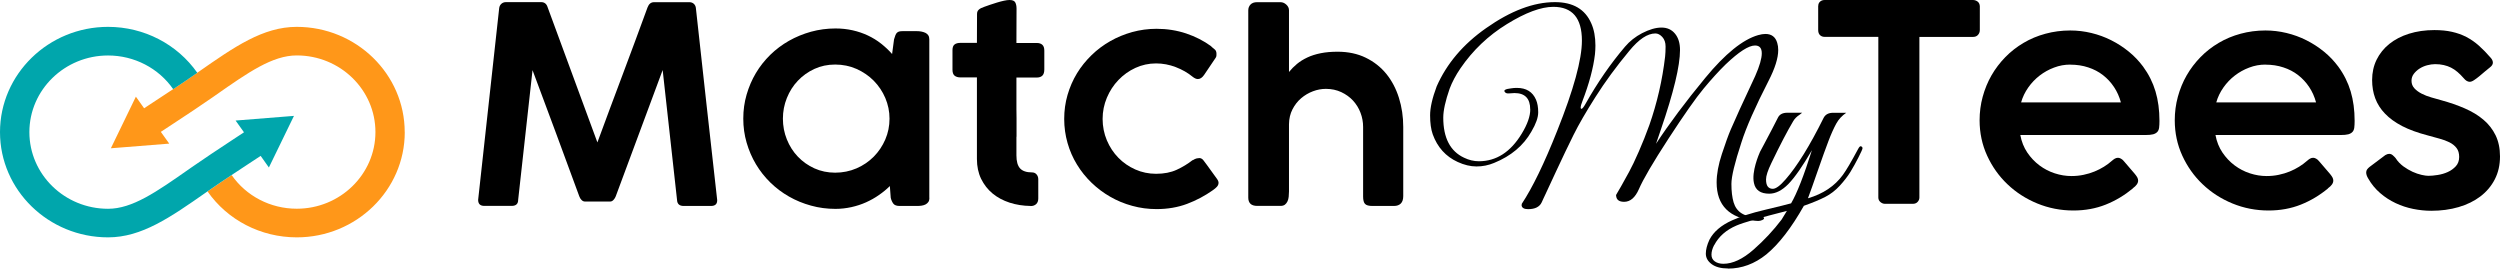 <svg width="242" height="26" viewBox="0 0 242 26" fill="none" xmlns="http://www.w3.org/2000/svg">
<path d="M48.321 0.792C48.338 0.624 48.41 0.483 48.527 0.374C48.644 0.266 48.794 0.206 48.978 0.206H52.384C52.702 0.206 52.913 0.374 53.013 0.71L57.828 13.786C58.635 11.59 59.448 9.41 60.261 7.251C61.073 5.093 61.88 2.912 62.682 0.716C62.81 0.38 63.016 0.212 63.311 0.212H66.734C66.918 0.212 67.063 0.271 67.18 0.385C67.291 0.499 67.352 0.64 67.363 0.797C67.697 3.905 68.042 7.002 68.387 10.082C68.733 13.163 69.078 16.254 69.423 19.356V19.394C69.423 19.758 69.222 19.937 68.822 19.937H66.178C65.766 19.937 65.554 19.741 65.537 19.351L64.146 6.779L59.604 19.004C59.559 19.128 59.487 19.242 59.387 19.351C59.286 19.459 59.181 19.508 59.075 19.508H56.62C56.503 19.508 56.392 19.459 56.292 19.356C56.192 19.253 56.119 19.139 56.075 19.004C55.329 16.959 54.578 14.925 53.826 12.902C53.069 10.885 52.312 8.846 51.549 6.79L50.158 19.346C50.158 19.736 49.946 19.931 49.529 19.931H46.885C46.484 19.931 46.284 19.736 46.284 19.346L48.321 0.792Z" fill="black"/>
<path d="M89.968 19.156C89.968 19.313 89.934 19.448 89.868 19.546C89.801 19.644 89.712 19.725 89.6 19.785C89.489 19.844 89.367 19.882 89.228 19.904C89.088 19.926 88.938 19.937 88.782 19.937H87.079C86.789 19.937 86.584 19.861 86.472 19.709C86.361 19.557 86.272 19.367 86.222 19.139L86.138 18.011C85.821 18.32 85.47 18.613 85.081 18.879C84.697 19.15 84.279 19.383 83.834 19.584C83.388 19.785 82.915 19.937 82.414 20.05C81.913 20.159 81.401 20.219 80.873 20.219C80.054 20.219 79.264 20.116 78.507 19.904C77.75 19.698 77.037 19.405 76.375 19.026C75.713 18.651 75.111 18.196 74.566 17.664C74.026 17.133 73.558 16.541 73.174 15.896C72.79 15.251 72.49 14.556 72.273 13.808C72.055 13.06 71.95 12.29 71.95 11.482C71.95 10.673 72.055 9.898 72.273 9.155C72.49 8.412 72.785 7.718 73.174 7.067C73.558 6.421 74.026 5.836 74.566 5.304C75.106 4.778 75.707 4.328 76.375 3.948C77.037 3.574 77.75 3.281 78.507 3.07C79.264 2.864 80.054 2.755 80.873 2.755C81.457 2.755 82.008 2.815 82.537 2.934C83.066 3.053 83.555 3.222 84.017 3.438C84.474 3.655 84.903 3.916 85.292 4.225C85.682 4.534 86.038 4.865 86.355 5.228L86.544 3.807C86.589 3.65 86.634 3.514 86.673 3.417C86.712 3.314 86.762 3.232 86.823 3.173C86.884 3.113 86.956 3.07 87.046 3.048C87.135 3.026 87.251 3.015 87.385 3.015H88.749C88.894 3.015 89.038 3.026 89.183 3.053C89.328 3.081 89.461 3.124 89.578 3.178C89.695 3.238 89.79 3.314 89.856 3.417C89.923 3.52 89.957 3.645 89.957 3.796V19.145L89.968 19.156ZM75.785 11.487C75.785 12.197 75.913 12.864 76.169 13.499C76.425 14.133 76.776 14.687 77.232 15.164C77.689 15.641 78.223 16.021 78.835 16.297C79.448 16.574 80.121 16.715 80.845 16.715C81.568 16.715 82.27 16.574 82.91 16.297C83.55 16.021 84.106 15.641 84.58 15.164C85.053 14.687 85.426 14.128 85.698 13.499C85.971 12.864 86.105 12.192 86.105 11.487C86.105 10.782 85.966 10.12 85.698 9.486C85.426 8.851 85.053 8.298 84.58 7.815C84.106 7.338 83.55 6.958 82.91 6.671C82.27 6.389 81.579 6.248 80.845 6.248C80.11 6.248 79.448 6.389 78.835 6.671C78.223 6.953 77.689 7.333 77.232 7.815C76.776 8.292 76.425 8.851 76.169 9.486C75.913 10.12 75.785 10.787 75.785 11.487Z" fill="black"/>
<path d="M99.759 19.937C99.041 19.926 98.368 19.823 97.733 19.617C97.099 19.41 96.553 19.118 96.085 18.733C95.618 18.348 95.245 17.87 94.972 17.312C94.7 16.748 94.566 16.108 94.566 15.392V7.495H92.996C92.735 7.495 92.534 7.436 92.401 7.322C92.267 7.208 92.2 7.018 92.2 6.752V4.849C92.2 4.594 92.267 4.409 92.401 4.306C92.534 4.198 92.729 4.149 92.996 4.149H94.566C94.566 3.677 94.566 3.211 94.571 2.75C94.571 2.283 94.577 1.817 94.577 1.35C94.577 1.171 94.633 1.036 94.75 0.933C94.861 0.83 95.039 0.738 95.273 0.662C95.429 0.607 95.612 0.542 95.829 0.466C96.046 0.39 96.275 0.32 96.503 0.249C96.731 0.179 96.959 0.119 97.177 0.071C97.394 0.022 97.577 0 97.722 0C98.006 0 98.189 0.076 98.273 0.228C98.356 0.38 98.401 0.58 98.401 0.824C98.401 1.383 98.401 1.936 98.395 2.489C98.395 3.043 98.39 3.601 98.39 4.16H100.355C100.589 4.16 100.772 4.219 100.9 4.339C101.028 4.458 101.09 4.642 101.09 4.903V6.714C101.09 6.996 101.028 7.197 100.9 7.322C100.772 7.446 100.589 7.506 100.355 7.506H98.39V10.57C98.39 10.874 98.39 11.162 98.395 11.427C98.395 11.693 98.401 10.353 98.401 10.662V13.19C98.401 13.19 98.401 13.228 98.395 13.244C98.39 13.26 98.39 13.282 98.39 13.298V15.039C98.39 15.625 98.507 16.048 98.746 16.303C98.98 16.558 99.364 16.688 99.893 16.688C100.082 16.688 100.232 16.753 100.344 16.889C100.455 17.019 100.505 17.181 100.505 17.366V19.215C100.505 19.443 100.438 19.628 100.305 19.752C100.171 19.882 99.987 19.947 99.754 19.947L99.759 19.937Z" fill="black"/>
<path d="M115.456 15.511C115.612 15.413 115.74 15.354 115.845 15.332C115.951 15.31 116.04 15.3 116.113 15.3C116.268 15.31 116.396 15.386 116.508 15.538L116.836 15.977L117.805 17.317C117.849 17.382 117.888 17.442 117.916 17.512C117.944 17.577 117.955 17.637 117.955 17.691C117.955 17.832 117.905 17.957 117.805 18.071C117.705 18.185 117.571 18.293 117.41 18.407C116.636 18.955 115.801 19.4 114.905 19.736C114.009 20.072 113.023 20.24 111.955 20.24C111.142 20.24 110.363 20.137 109.6 19.926C108.837 19.72 108.131 19.427 107.474 19.047C106.817 18.673 106.21 18.217 105.665 17.691C105.119 17.165 104.646 16.579 104.251 15.929C103.856 15.283 103.549 14.589 103.338 13.841C103.126 13.098 103.015 12.322 103.015 11.514C103.015 10.706 103.121 9.93 103.338 9.187C103.555 8.444 103.856 7.75 104.251 7.099C104.646 6.448 105.119 5.868 105.665 5.337C106.21 4.805 106.811 4.36 107.474 3.981C108.131 3.607 108.843 3.314 109.6 3.102C110.357 2.896 111.142 2.788 111.955 2.788C112.962 2.788 113.919 2.94 114.816 3.238C115.717 3.542 116.513 3.948 117.215 4.458L117.198 4.447C117.326 4.572 117.449 4.68 117.571 4.773C117.693 4.865 117.755 5.011 117.755 5.207C117.755 5.261 117.755 5.32 117.749 5.391C117.744 5.461 117.721 5.527 117.677 5.592L116.558 7.251C116.374 7.517 116.174 7.652 115.957 7.652C115.801 7.652 115.628 7.577 115.439 7.425C114.977 7.045 114.437 6.736 113.814 6.497C113.196 6.259 112.561 6.139 111.904 6.139C111.198 6.139 110.53 6.286 109.906 6.573C109.283 6.861 108.737 7.251 108.264 7.745C107.791 8.238 107.418 8.808 107.145 9.459C106.873 10.109 106.733 10.793 106.733 11.514C106.733 12.235 106.873 12.94 107.145 13.586C107.418 14.231 107.791 14.795 108.259 15.272C108.726 15.75 109.277 16.129 109.901 16.406C110.524 16.683 111.198 16.823 111.904 16.823C112.678 16.823 113.346 16.693 113.908 16.433C114.471 16.173 114.988 15.858 115.45 15.495L115.456 15.511Z" fill="black"/>
<path d="M124.768 6.975C124.997 6.693 125.253 6.432 125.548 6.188C125.837 5.949 126.171 5.743 126.55 5.564C126.928 5.385 127.357 5.25 127.841 5.152C128.325 5.055 128.865 5.006 129.477 5.006C130.507 5.006 131.415 5.201 132.205 5.586C132.995 5.971 133.658 6.492 134.198 7.154C134.732 7.815 135.138 8.585 135.417 9.475C135.695 10.359 135.834 11.302 135.834 12.29V18.982C135.834 19.302 135.756 19.541 135.6 19.698C135.445 19.855 135.222 19.937 134.932 19.937H132.862C132.5 19.937 132.255 19.872 132.133 19.736C132.01 19.606 131.949 19.367 131.949 19.031V12.284C131.949 11.812 131.865 11.357 131.698 10.917C131.531 10.473 131.286 10.082 130.975 9.74C130.663 9.399 130.279 9.128 129.834 8.916C129.388 8.71 128.893 8.602 128.347 8.602C127.93 8.602 127.513 8.677 127.095 8.835C126.678 8.992 126.299 9.214 125.954 9.507C125.609 9.8 125.331 10.158 125.113 10.581C124.896 11.004 124.78 11.487 124.774 12.029V18.537C124.774 18.705 124.763 18.874 124.746 19.042C124.729 19.21 124.69 19.362 124.629 19.492C124.568 19.622 124.484 19.73 124.379 19.812C124.267 19.893 124.128 19.931 123.956 19.931H121.707C121.406 19.931 121.184 19.861 121.045 19.725C120.905 19.59 120.833 19.389 120.833 19.134V1.009C120.833 0.781 120.905 0.586 121.05 0.439C121.195 0.287 121.406 0.211 121.69 0.211H123.939C124.151 0.211 124.34 0.287 124.512 0.445C124.685 0.602 124.774 0.781 124.774 0.998V6.975H124.768Z" fill="black"/>
<path d="M148.124 10.587C148.124 9.534 147.618 9.008 146.599 9.008C146.46 9.008 146.288 9.019 146.082 9.041C145.876 9.063 145.737 9.014 145.659 8.894C145.531 8.726 145.737 8.612 146.271 8.553C146.46 8.52 146.644 8.509 146.833 8.509C147.74 8.509 148.358 8.889 148.687 9.654C148.826 9.974 148.898 10.38 148.898 10.874C148.898 11.368 148.681 11.991 148.241 12.734C147.473 14.09 146.271 15.104 144.629 15.771C144.083 15.999 143.516 16.113 142.926 16.113C142.336 16.113 141.734 15.967 141.105 15.679C139.948 15.148 139.141 14.253 138.69 13.005C138.517 12.517 138.434 11.905 138.434 11.167C138.434 10.429 138.645 9.496 139.068 8.368C140.037 6.161 141.634 4.279 143.855 2.723C146.232 1.047 148.453 0.206 150.518 0.206C152.271 0.206 153.44 0.895 154.036 2.262C154.303 2.858 154.437 3.574 154.437 4.409C154.437 4.686 154.42 4.968 154.392 5.255C154.236 6.579 153.83 8.097 153.173 9.806C153.062 10.093 153.006 10.288 153.006 10.386C153.006 10.483 153.028 10.532 153.079 10.532C153.156 10.549 153.29 10.386 153.479 10.05C154.637 7.994 155.912 6.15 157.303 4.518C157.754 3.986 158.305 3.552 158.945 3.216C159.647 2.853 160.276 2.668 160.832 2.668C161.389 2.668 161.823 2.869 162.146 3.265C162.469 3.661 162.625 4.187 162.625 4.843C162.625 6.383 162.007 8.949 160.771 12.544C160.521 13.26 160.365 13.716 160.304 13.917C161.573 11.98 163.159 9.854 165.079 7.528C166.994 5.207 168.698 3.829 170.184 3.401C170.451 3.325 170.685 3.287 170.891 3.287C171.486 3.287 171.87 3.574 172.037 4.154C172.099 4.355 172.132 4.583 172.132 4.843C172.132 5.619 171.82 6.617 171.191 7.837C169.911 10.337 169.031 12.322 168.564 13.803C167.924 15.755 167.601 17.084 167.601 17.8C167.601 18.516 167.673 19.112 167.812 19.584C168.096 20.528 168.837 21 170.039 21C170.1 21 170.228 21 170.429 20.989C170.623 20.978 170.735 21.016 170.757 21.092C170.779 21.168 170.724 21.238 170.596 21.298C170.462 21.358 170.328 21.39 170.195 21.39C170.061 21.39 169.955 21.379 169.878 21.368C167.406 21.124 166.17 19.888 166.17 17.664C166.17 16.856 166.337 15.94 166.677 14.909C167.016 13.879 167.3 13.092 167.534 12.544C167.907 11.66 168.698 9.93 169.905 7.354C170.328 6.394 170.54 5.662 170.54 5.158C170.54 4.653 170.323 4.404 169.883 4.404C169.271 4.404 168.325 5.011 167.044 6.232C166.388 6.872 165.675 7.653 164.912 8.574C164.144 9.496 163.014 11.113 161.511 13.418C160.009 15.728 159.057 17.355 158.65 18.299C158.289 19.123 157.815 19.535 157.22 19.535C156.797 19.535 156.546 19.389 156.468 19.101C156.424 18.977 156.424 18.884 156.468 18.814C156.513 18.744 156.663 18.489 156.914 18.049C157.164 17.61 157.42 17.143 157.687 16.655C157.955 16.167 158.272 15.506 158.639 14.665C159.007 13.824 159.346 12.973 159.658 12.105C160.409 9.957 160.916 7.75 161.183 5.478C161.211 5.217 161.228 4.897 161.228 4.507C161.228 4.116 161.122 3.813 160.91 3.579C160.699 3.352 160.476 3.238 160.242 3.238C159.474 3.238 158.634 3.802 157.71 4.93C156.457 6.438 155.372 7.918 154.448 9.377C153.524 10.831 152.817 12.056 152.327 13.043C151.832 14.036 151.264 15.224 150.613 16.623C149.961 18.017 149.622 18.76 149.577 18.852C149.533 18.944 149.483 19.058 149.416 19.194C149.349 19.329 149.288 19.459 149.238 19.584C149.032 20.023 148.598 20.246 147.924 20.246C147.534 20.246 147.323 20.126 147.29 19.882C147.29 19.839 147.295 19.785 147.312 19.725C148.342 18.169 149.488 15.815 150.735 12.664C152.333 8.672 153.129 5.76 153.129 3.932C153.129 1.752 152.205 0.662 150.362 0.662C149.171 0.662 147.674 1.22 145.87 2.332C144.061 3.444 142.569 4.87 141.378 6.606C140.911 7.289 140.56 7.956 140.321 8.596C139.914 9.768 139.708 10.7 139.708 11.384C139.708 13.347 140.382 14.643 141.723 15.267C142.191 15.495 142.67 15.609 143.154 15.609C144.84 15.609 146.226 14.719 147.306 12.935C147.852 12.035 148.13 11.254 148.13 10.581L148.124 10.587Z" fill="black"/>
<path d="M167.284 25.989C166.594 25.989 166.065 25.848 165.686 25.566C165.308 25.284 165.124 24.948 165.124 24.552C165.124 24.156 165.241 23.706 165.475 23.201C165.881 22.426 166.616 21.797 167.679 21.325C168.475 20.962 169.533 20.62 170.846 20.311C172.16 19.996 173.006 19.79 173.379 19.682C173.941 18.722 174.615 17.008 175.394 14.54C174.487 16.097 173.73 17.181 173.117 17.811C172.505 18.434 171.887 18.749 171.264 18.749C170.418 18.749 169.928 18.407 169.783 17.718C169.533 16.617 170.262 14.947 170.367 14.703L170.791 13.906C171.319 12.913 171.759 12.078 172.104 11.389C172.26 11.069 172.566 10.912 173.017 10.912H174.448C174.414 10.944 174.336 11.004 174.214 11.096C173.93 11.281 173.718 11.492 173.579 11.736C173.017 12.68 172.31 14.03 171.47 15.782C171.124 16.498 170.952 17.024 170.952 17.36C170.952 17.697 171.013 17.93 171.13 18.071C171.247 18.212 171.408 18.277 171.609 18.277C171.904 18.277 172.321 17.973 172.85 17.36C173.958 16.097 175.188 14.106 176.535 11.395C176.707 11.075 177.014 10.917 177.448 10.917H178.717C178.311 11.194 177.988 11.536 177.754 11.959C177.52 12.382 177.264 12.946 176.991 13.662C176.719 14.378 176.373 15.332 175.962 16.52C175.55 17.708 175.232 18.602 175.01 19.194C176.479 18.765 177.604 18.011 178.389 16.932C178.734 16.46 179.223 15.62 179.869 14.415C179.98 14.204 180.075 14.117 180.164 14.166C180.253 14.209 180.292 14.274 180.292 14.351C180.292 14.426 180.164 14.719 179.903 15.229C179.641 15.739 179.385 16.211 179.118 16.645C178.851 17.078 178.505 17.523 178.088 17.979C177.67 18.434 177.197 18.798 176.68 19.063C176.162 19.329 175.477 19.617 174.615 19.92C173.412 22.052 172.199 23.625 170.98 24.628C169.839 25.544 168.603 26 167.273 26L167.284 25.989ZM165.926 23.728C165.753 24.064 165.67 24.373 165.67 24.655C165.67 24.937 165.781 25.154 165.998 25.306C166.215 25.458 166.493 25.534 166.822 25.534C167.729 25.534 168.698 25.078 169.733 24.172C170.763 23.267 171.67 22.296 172.455 21.26L172.972 20.414C170.39 21.07 168.764 21.542 168.096 21.829C167.094 22.258 166.376 22.887 165.937 23.728H165.926Z" fill="black"/>
<path d="M176.006 0.58C176.006 0.401 176.067 0.26 176.184 0.157C176.301 0.049 176.451 0 176.635 0H190.979C191.14 0 191.291 0.049 191.424 0.146C191.558 0.244 191.63 0.39 191.647 0.586V2.907C191.647 3.086 191.591 3.238 191.474 3.373C191.357 3.509 191.196 3.574 190.979 3.574H185.797V19.118C185.797 19.275 185.741 19.421 185.624 19.546C185.513 19.671 185.351 19.73 185.157 19.73H182.468C182.307 19.73 182.156 19.671 182.023 19.557C181.889 19.443 181.822 19.297 181.822 19.118V3.569H176.629C176.445 3.569 176.295 3.514 176.178 3.401C176.061 3.292 176 3.124 176 2.902V0.58H176.006Z" fill="black"/>
<path d="M206.459 18.239C205.658 18.901 204.784 19.427 203.832 19.806C202.88 20.186 201.839 20.376 200.704 20.376C199.473 20.376 198.31 20.148 197.214 19.698C196.117 19.248 195.148 18.624 194.325 17.838C193.495 17.051 192.838 16.124 192.354 15.066C191.87 14.009 191.625 12.87 191.625 11.644C191.625 10.858 191.725 10.093 191.926 9.361C192.126 8.629 192.41 7.935 192.777 7.295C193.145 6.655 193.595 6.063 194.119 5.527C194.642 4.99 195.232 4.534 195.883 4.149C196.534 3.764 197.236 3.471 197.998 3.265C198.755 3.059 199.557 2.95 200.403 2.95C201.093 2.95 201.778 3.032 202.446 3.194C203.119 3.357 203.76 3.59 204.361 3.894C204.967 4.198 205.53 4.561 206.058 4.99C206.587 5.418 207.049 5.906 207.45 6.443C207.995 7.186 208.396 7.989 208.652 8.846C208.908 9.703 209.036 10.657 209.036 11.704C209.036 11.959 209.025 12.176 209.003 12.349C208.981 12.523 208.925 12.664 208.83 12.767C208.736 12.87 208.602 12.951 208.424 13C208.24 13.049 207.99 13.07 207.661 13.07H195.566C195.683 13.71 195.911 14.274 196.239 14.763C196.573 15.256 196.963 15.668 197.42 16.01C197.876 16.352 198.371 16.607 198.906 16.78C199.44 16.954 199.98 17.041 200.514 17.041C200.921 17.041 201.316 17.003 201.694 16.921C202.073 16.84 202.424 16.737 202.752 16.601C203.08 16.466 203.381 16.314 203.659 16.14C203.938 15.967 204.183 15.788 204.388 15.603C204.388 15.592 204.388 15.592 204.4 15.592C204.511 15.495 204.611 15.419 204.711 15.359C204.812 15.3 204.917 15.273 205.023 15.273C205.107 15.273 205.196 15.3 205.301 15.354C205.407 15.408 205.507 15.495 205.608 15.62C205.852 15.912 206.064 16.157 206.237 16.352C206.409 16.547 206.548 16.71 206.66 16.845C206.771 16.981 206.849 17.095 206.899 17.192C206.949 17.29 206.971 17.388 206.971 17.485C206.971 17.735 206.799 17.979 206.454 18.228L206.459 18.239ZM200.403 6.253C199.869 6.253 199.345 6.345 198.833 6.541C198.321 6.731 197.859 6.991 197.436 7.316C197.013 7.642 196.646 8.027 196.334 8.471C196.022 8.916 195.789 9.393 195.644 9.909H205.301C205.157 9.366 204.934 8.873 204.639 8.428C204.344 7.983 203.988 7.598 203.57 7.273C203.153 6.947 202.674 6.698 202.14 6.524C201.605 6.345 201.026 6.259 200.409 6.259L200.403 6.253Z" fill="black"/>
<path d="M225.351 18.239C224.55 18.901 223.676 19.427 222.724 19.806C221.772 20.186 220.731 20.376 219.596 20.376C218.366 20.376 217.202 20.148 216.106 19.698C215.009 19.248 214.041 18.624 213.217 17.838C212.387 17.051 211.731 16.124 211.246 15.066C210.762 14.009 210.517 12.87 210.517 11.644C210.517 10.858 210.617 10.093 210.818 9.361C211.018 8.629 211.302 7.935 211.669 7.295C212.037 6.655 212.488 6.063 213.011 5.527C213.534 4.99 214.124 4.534 214.775 4.149C215.427 3.764 216.128 3.471 216.89 3.265C217.647 3.059 218.449 2.95 219.295 2.95C219.985 2.95 220.67 3.032 221.338 3.194C222.011 3.357 222.652 3.59 223.253 3.894C223.859 4.198 224.422 4.561 224.95 4.99C225.479 5.418 225.941 5.906 226.342 6.443C226.888 7.186 227.288 7.989 227.544 8.846C227.8 9.703 227.928 10.657 227.928 11.704C227.928 11.959 227.917 12.176 227.895 12.349C227.873 12.523 227.817 12.664 227.722 12.767C227.628 12.87 227.494 12.951 227.316 13C227.132 13.049 226.882 13.07 226.554 13.07H214.458C214.575 13.71 214.803 14.274 215.132 14.763C215.466 15.256 215.855 15.668 216.312 16.01C216.768 16.352 217.263 16.607 217.798 16.78C218.332 16.954 218.872 17.041 219.406 17.041C219.813 17.041 220.208 17.003 220.587 16.921C220.965 16.84 221.316 16.737 221.644 16.601C221.973 16.466 222.273 16.314 222.551 16.14C222.83 15.967 223.075 15.788 223.281 15.603C223.281 15.592 223.281 15.592 223.292 15.592C223.403 15.495 223.503 15.419 223.603 15.359C223.704 15.3 223.809 15.273 223.915 15.273C223.999 15.273 224.088 15.3 224.193 15.354C224.299 15.408 224.399 15.495 224.5 15.62C224.745 15.912 224.956 16.157 225.129 16.352C225.301 16.547 225.44 16.71 225.552 16.845C225.663 16.981 225.741 17.095 225.791 17.192C225.841 17.29 225.863 17.388 225.863 17.485C225.863 17.735 225.691 17.979 225.346 18.228L225.351 18.239ZM219.295 6.253C218.761 6.253 218.238 6.345 217.725 6.541C217.213 6.731 216.751 6.991 216.328 7.316C215.905 7.642 215.538 8.027 215.226 8.471C214.914 8.916 214.681 9.393 214.536 9.909H224.193C224.049 9.366 223.826 8.873 223.531 8.428C223.236 7.983 222.88 7.598 222.462 7.273C222.045 6.947 221.566 6.698 221.032 6.524C220.497 6.345 219.919 6.259 219.301 6.259L219.295 6.253Z" fill="black"/>
<path d="M231.92 15.343C232.109 15.636 232.354 15.885 232.643 16.102C232.933 16.314 233.233 16.487 233.534 16.628C233.84 16.764 234.129 16.867 234.408 16.927C234.686 16.992 234.903 17.019 235.07 17.019C235.326 17.019 235.627 16.992 235.972 16.937C236.317 16.883 236.64 16.791 236.946 16.65C237.252 16.514 237.508 16.325 237.725 16.091C237.937 15.858 238.048 15.56 238.048 15.197C238.048 14.833 237.965 14.557 237.798 14.334C237.631 14.112 237.402 13.927 237.113 13.781C236.823 13.635 236.501 13.515 236.133 13.418C235.766 13.32 235.376 13.211 234.97 13.098C234.013 12.848 233.2 12.55 232.526 12.203C231.853 11.85 231.302 11.454 230.868 10.999C230.433 10.549 230.122 10.05 229.921 9.513C229.721 8.976 229.621 8.385 229.621 7.745C229.621 7.029 229.765 6.373 230.055 5.781C230.344 5.19 230.756 4.68 231.285 4.252C231.814 3.829 232.448 3.498 233.189 3.265C233.929 3.032 234.747 2.912 235.649 2.912C236.284 2.912 236.851 2.967 237.352 3.081C237.853 3.194 238.315 3.357 238.744 3.579C239.172 3.802 239.573 4.078 239.952 4.415C240.33 4.751 240.714 5.147 241.104 5.597C241.243 5.754 241.31 5.912 241.31 6.063C241.31 6.221 241.221 6.373 241.037 6.514C240.898 6.622 240.737 6.752 240.553 6.91C240.369 7.067 240.18 7.224 240.002 7.376C239.818 7.528 239.646 7.653 239.484 7.761C239.323 7.869 239.184 7.918 239.072 7.918C238.872 7.918 238.677 7.804 238.488 7.571C238.287 7.343 238.087 7.137 237.887 6.969C237.686 6.796 237.475 6.655 237.258 6.546C237.041 6.438 236.801 6.351 236.551 6.297C236.295 6.237 236.016 6.21 235.716 6.21C235.471 6.21 235.215 6.248 234.948 6.318C234.68 6.389 234.436 6.497 234.213 6.638C233.99 6.779 233.807 6.953 233.656 7.148C233.506 7.349 233.434 7.571 233.434 7.821C233.434 8.103 233.528 8.347 233.712 8.547C233.896 8.748 234.135 8.922 234.419 9.068C234.703 9.214 235.014 9.334 235.354 9.431C235.694 9.529 236.005 9.616 236.295 9.697C237.13 9.925 237.898 10.191 238.594 10.494C239.289 10.798 239.896 11.162 240.397 11.59C240.904 12.018 241.293 12.523 241.577 13.103C241.855 13.683 242 14.361 242 15.142C242 15.967 241.833 16.704 241.499 17.355C241.165 18.006 240.698 18.559 240.108 19.009C239.518 19.459 238.811 19.806 237.998 20.045C237.185 20.284 236.3 20.403 235.348 20.403C234.775 20.403 234.196 20.343 233.601 20.224C233.011 20.105 232.443 19.92 231.903 19.665C231.363 19.41 230.862 19.091 230.406 18.695C229.944 18.299 229.559 17.832 229.253 17.295C229.114 17.073 229.047 16.872 229.047 16.699C229.047 16.585 229.075 16.482 229.136 16.401C229.198 16.319 229.276 16.232 229.376 16.157L230.901 15.012C231.04 14.931 231.163 14.893 231.268 14.893C231.396 14.893 231.508 14.936 231.608 15.018C231.708 15.099 231.819 15.213 231.936 15.354L231.92 15.343Z" fill="black"/>
<path d="M39.181 12.791C39.181 18.409 34.489 22.976 28.728 22.976C25.238 22.976 22.02 21.3 20.089 18.529L20.245 18.42C20.924 17.943 21.653 17.455 22.421 16.945C23.829 18.973 26.173 20.204 28.728 20.204C32.925 20.204 36.342 16.88 36.342 12.785C36.342 8.691 32.93 5.366 28.728 5.366C26.379 5.366 24.063 6.982 20.863 9.222L20.601 9.406C19.427 10.225 18.135 11.077 16.766 11.977C16.376 12.232 15.975 12.498 15.569 12.764L16.382 13.902L10.732 14.353L13.153 9.358L13.949 10.48C14.367 10.209 14.773 9.938 15.168 9.678C15.714 9.32 16.248 8.967 16.766 8.625C17.534 8.121 18.263 7.628 18.942 7.15L19.098 7.042L19.198 6.971C22.694 4.531 25.46 2.6 28.722 2.6C34.489 2.6 39.176 7.172 39.176 12.791H39.181Z" fill="#FF9719"/>
<path d="M28.455 11.218L26.028 16.213L25.232 15.09C24.814 15.367 24.403 15.633 24.002 15.898C23.462 16.256 22.927 16.603 22.416 16.945C21.647 17.455 20.918 17.943 20.239 18.42L20.083 18.529L19.983 18.599C16.482 21.045 13.721 22.976 10.459 22.976C4.692 22.976 0 18.404 0 12.791C0 7.177 4.692 2.6 10.459 2.6C13.944 2.6 17.161 4.281 19.098 7.047L18.942 7.156C18.263 7.633 17.534 8.121 16.766 8.631C15.357 6.602 13.003 5.371 10.459 5.371C6.262 5.371 2.844 8.696 2.844 12.791C2.844 16.885 6.257 20.21 10.459 20.21C12.808 20.21 15.124 18.594 18.33 16.348L18.586 16.169C19.76 15.351 21.052 14.499 22.416 13.599C22.811 13.338 23.206 13.078 23.618 12.807L22.805 11.668L28.455 11.218Z" fill="#00A6AC"/>
</svg>
